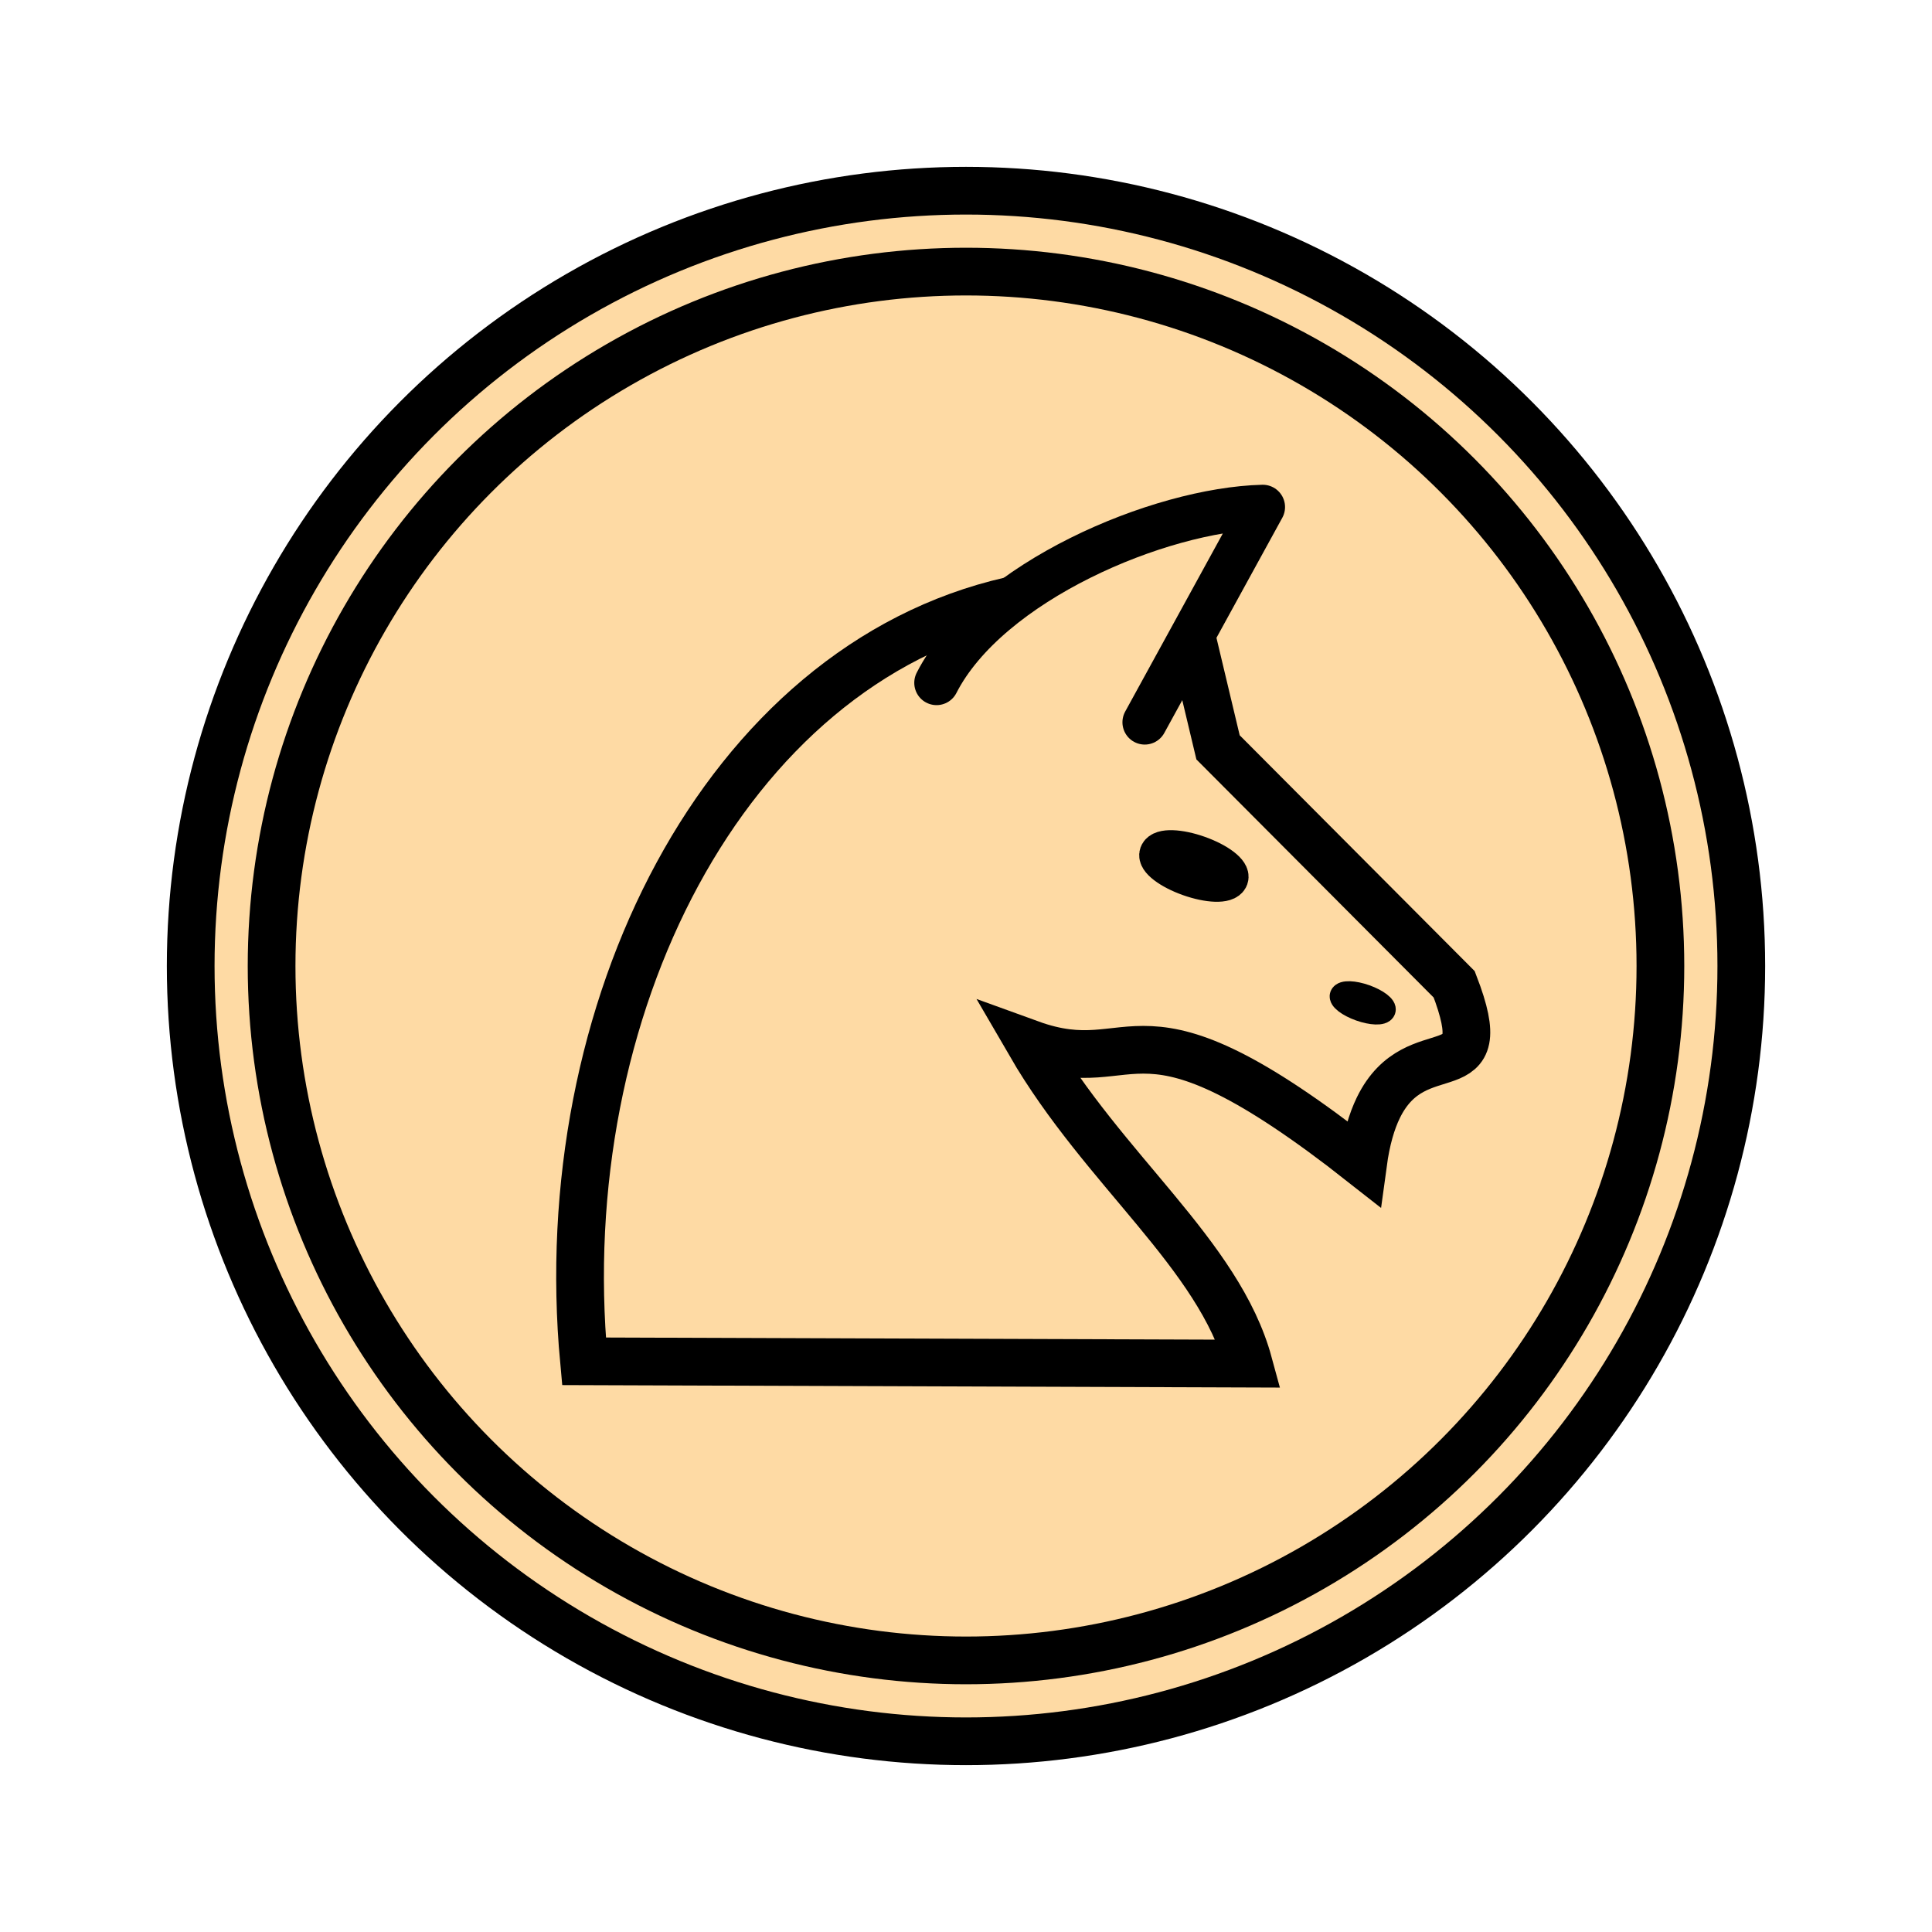 <svg height="92" width="92" xmlns="http://www.w3.org/2000/svg"><g stroke="#000"><circle cx="46" cy="46" fill="#fedaa4" r="36.919" stroke-linecap="round" stroke-linejoin="bevel" stroke-width="2.272"/><g fill="none"><circle cx="46" cy="46" r="33.067" stroke-linecap="round" stroke-linejoin="bevel" stroke-width="2.272"/><path d="m48.127 28.605c-13.657 3.103-21.869 19.515-20.318 36.219l31.651.11c-1.42-5.223-6.911-9.205-10.407-15.229 5.253 1.906 4.78-3.023 15.854 5.695.155-1.142.412-1.999.727-2.648 1.825-3.754 5.649-.604 3.614-5.878l-11.246-11.286-1.324-5.553" stroke-width="2.272"/><ellipse cx="19.806" cy="-67.816" rx=".571" ry="1.778" stroke-width="1.823" transform="matrix(-.355 .935 -.942 -.335 0 0)"/><path d="m54.511 34.394 5.62-10.249c-4.926.122-13.066 3.547-15.533 8.371" stroke-linecap="round" stroke-linejoin="round" stroke-width="2.123"/><ellipse cx="23.254" cy="-77.65" rx=".345" ry="1.075" stroke-width="1.102" transform="matrix(-.355 .935 -.942 -.335 0 0)"/></g></g></svg>